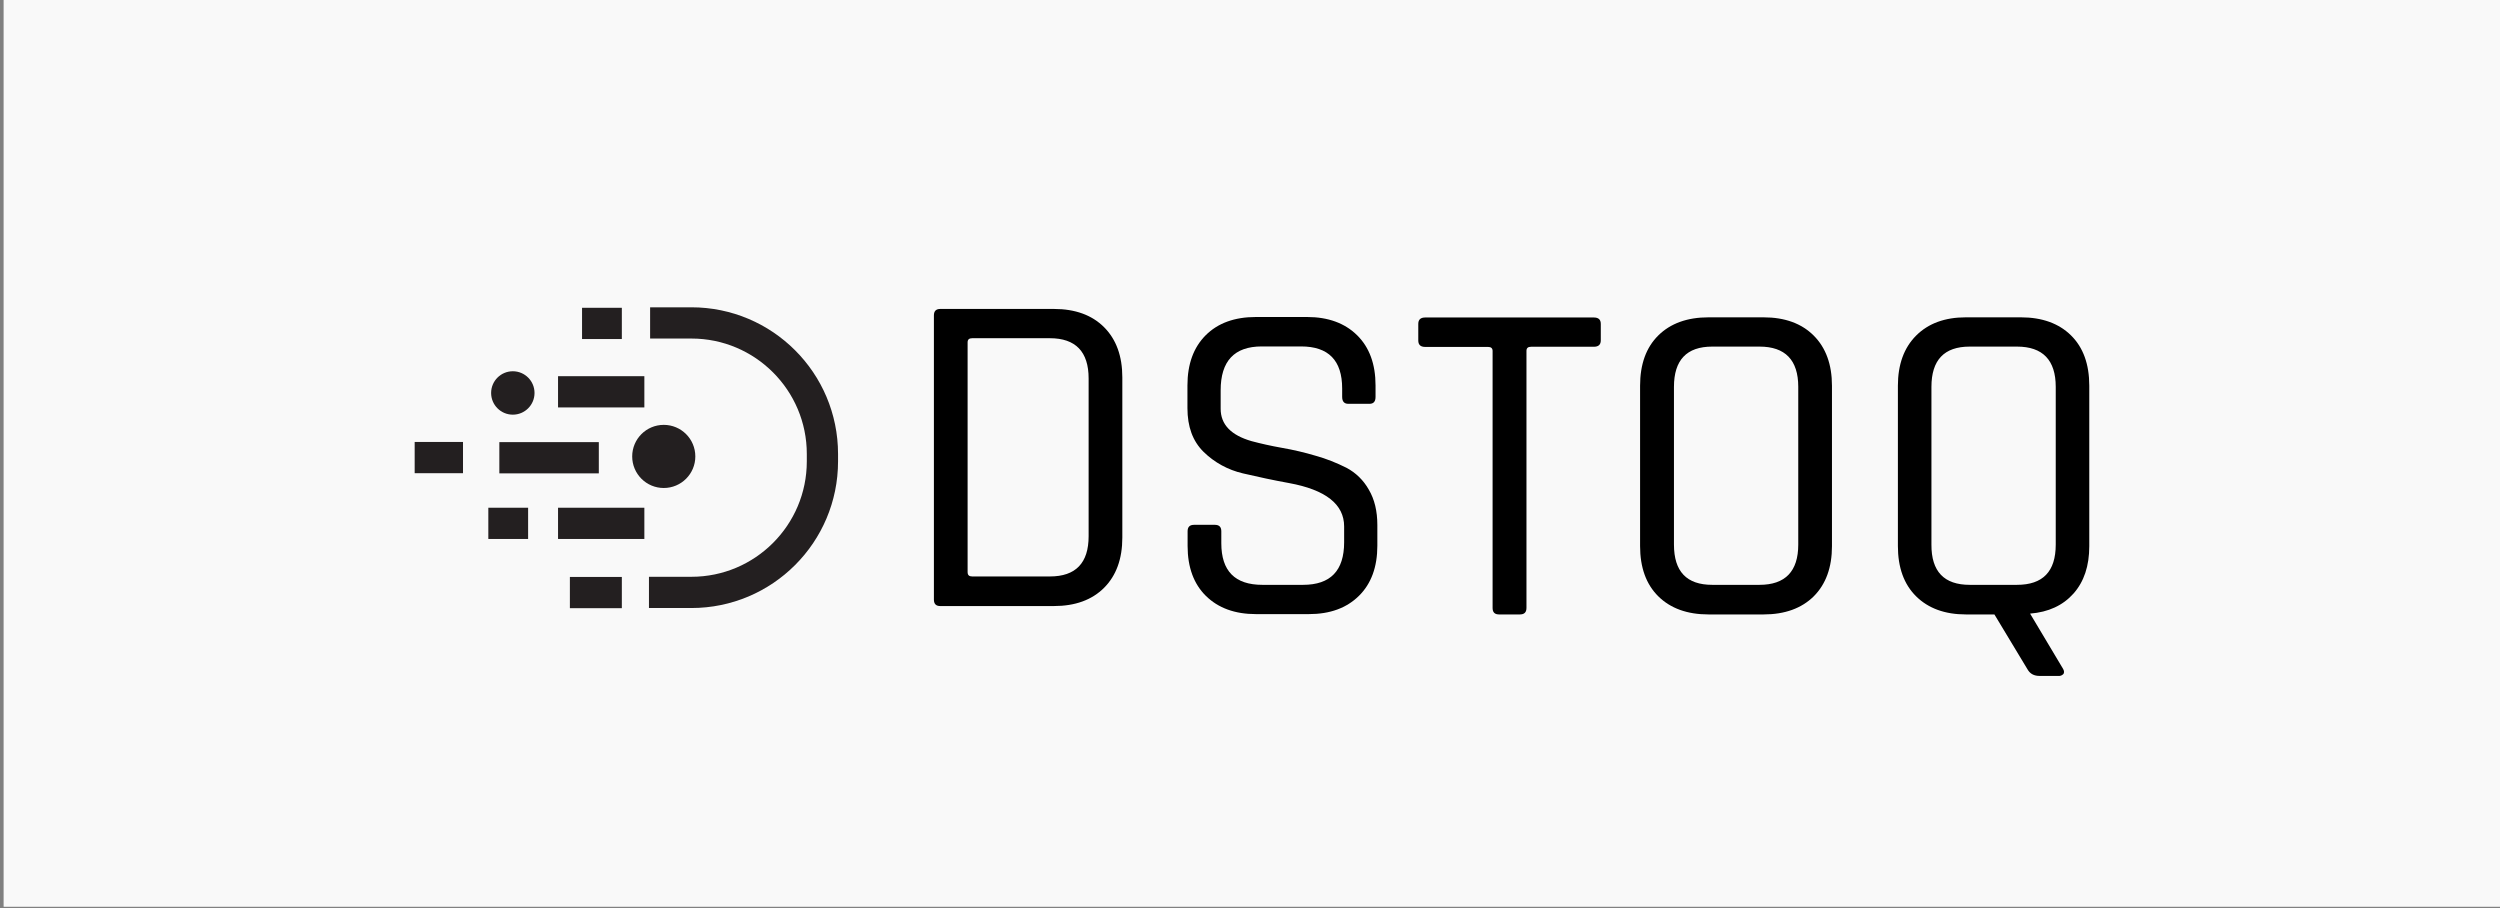 <?xml version="1.0" encoding="utf-8"?>
<!-- Generator: Adobe Illustrator 22.1.0, SVG Export Plug-In . SVG Version: 6.00 Build 0)  -->
<svg version="1.1" id="Layer_1" xmlns="http://www.w3.org/2000/svg" xmlns:xlink="http://www.w3.org/1999/xlink" x="0px" y="0px"
	 viewBox="0 0 1520.5 552.5" style="enable-background:new 0 0 1520.5 552.5;" xml:space="preserve">
<rect x="0" y="0" width="1520.5" height="552.5" fill="#808080" stroke="none"/>
<style type="text/css">
	.st0{fill:#F9F9F9;}
	.st1{fill:#231F20;stroke:#231F20;stroke-width:12;stroke-miterlimit:10;}
	.st2{fill:none;stroke:#231F20;stroke-width:19;stroke-miterlimit:10;}
	.st3{fill:#231F20;}
</style>
<title>@BrandingDSTOQ—220418</title>
<rect x="2.2" class="st0" width="1518.3" height="551.5"/>
<path d="M568,364.7V191.8c0-2.6,1.3-3.9,3.9-3.9H641c12.9,0,23.1,3.7,30.5,11.1c7.4,7.4,11.1,17.6,11.1,30.5V327
	c0,12.9-3.7,23.1-11.1,30.5c-7.4,7.4-17.6,11.1-30.5,11.1h-69.2C569.3,368.6,568,367.3,568,364.7z M591.3,350.6h47.2
	c15.8,0,23.6-8.2,23.6-24.5v-95.9c0-16.3-7.9-24.5-23.6-24.5h-47.2c-1.9,0-2.8,0.8-2.8,2.5v139.7
	C588.5,349.8,589.4,350.6,591.3,350.6L591.3,350.6z"/>
<path d="M722.3,332.1v-9c0-2.6,1.3-3.9,3.9-3.9h12.7c2.6,0,3.9,1.3,3.9,3.9v7.3c0,16.9,8.3,25.3,25,25.3h24.7c16.7,0,25-8.6,25-25.9
	v-9.6c0-13.5-11.2-22.3-33.5-26.4c-9.4-1.7-18.7-3.7-28.1-5.9c-9-2.1-17.3-6.6-23.9-13.1c-6.6-6.5-9.8-15.3-9.8-26.6v-13.8
	c0-12.9,3.7-23.1,11.1-30.5c7.4-7.4,17.6-11.1,30.5-11.1h31.2c12.7,0,22.9,3.7,30.4,11.1c7.5,7.4,11.2,17.6,11.2,30.5v7
	c0,2.8-1.2,4.2-3.7,4.2h-12.9c-2.4,0-3.7-1.4-3.7-4.2v-5.1c0-17.1-8.3-25.6-25-25.6h-23.9c-16.7,0-25,8.9-25,26.7v11.2
	c0,9.6,6.3,16.1,18.8,19.7c5.6,1.5,11.8,2.9,18.6,4.1c6.9,1.2,13.7,2.8,20.4,4.8c6.5,1.8,12.7,4.3,18.7,7.3
	c5.7,3,10.4,7.6,13.6,13.3c3.5,5.9,5.2,13.1,5.2,21.5v12.6c0,12.9-3.7,23.1-11.2,30.5c-7.5,7.4-17.6,11.1-30.4,11.1h-32.3
	c-12.7,0-22.9-3.7-30.4-11.1C726.1,355.2,722.3,345.1,722.3,332.1z"/>
<path d="M924.4,373.7h-12.7c-2.6,0-3.9-1.3-3.9-3.9V213.5c0-1.7-0.9-2.5-2.8-2.5h-38.2c-2.8,0-4.2-1.3-4.2-3.9v-10.1
	c0-2.6,1.4-3.9,4.2-3.9h102.6c2.8,0,4.2,1.3,4.2,3.9V207c0,2.6-1.4,3.9-4.2,3.9h-38.2c-1.9,0-2.8,0.8-2.8,2.5v156.3
	C928.4,372.4,927.1,373.7,924.4,373.7z"/>
<path d="M1072.6,373.7h-33.5c-12.9,0-23.1-3.7-30.5-11c-7.4-7.3-11.1-17.5-11.1-30.6v-97.5c0-13.1,3.7-23.3,11.1-30.6
	c7.4-7.3,17.6-11,30.5-11h33.5c12.9,0,23.1,3.7,30.5,11.1c7.4,7.4,11.1,17.6,11.1,30.5v97.6c0,12.9-3.7,23.1-11.1,30.5
	C1095.7,370,1085.5,373.7,1072.6,373.7z M1041.4,355.7h28.7c15.7,0,23.6-8.2,23.6-24.5v-95.9c0-16.3-7.9-24.5-23.6-24.5h-28.7
	c-15.6,0-23.3,8.2-23.3,24.5v95.9C1018.1,347.6,1025.8,355.7,1041.4,355.7L1041.4,355.7z"/>
<path d="M1252,411.1h-11.5c-3.4,0-5.8-1.3-7.3-3.9l-20.2-33.5h-17.4c-12.7,0-22.8-3.7-30.2-11c-7.4-7.3-11.1-17.5-11.1-30.6v-97.5
	c0-12.9,3.7-23.1,11.1-30.5c7.4-7.4,17.5-11.1,30.2-11.1h33.5c12.9,0,23.1,3.7,30.5,11c7.4,7.3,11.1,17.5,11.1,30.6v97.6
	c0,12-3.2,21.6-9.6,28.8c-6.4,7.2-15.2,11.3-26.4,12.2l20,33.5c0.8,1.3,0.8,2.4,0.3,3.2C1254.1,410.8,1253.1,411.2,1252,411.1z
	 M1198,355.7h28.7c15.8,0,23.6-8.1,23.6-24.5v-95.9c0-16.3-7.9-24.5-23.6-24.5H1198c-15.6,0-23.3,8.2-23.3,24.5v95.9
	C1174.6,347.6,1182.4,355.7,1198,355.7L1198,355.7z"/>
<g>
	<circle class="st1" cx="403.7" cy="277.6" r="13.2"/>
	<path class="st2" d="M395.4,196.4h25.1c44,0,79.7,35.7,79.7,79.7v4.5c0,44-35.7,79.7-79.7,79.7h-25.8"/>
	<line class="st2" x1="346.6" y1="360.4" x2="378.2" y2="360.4"/>
	<line class="st2" x1="303.7" y1="278.4" x2="364.2" y2="278.4"/>
	<circle class="st3" cx="311.9" cy="239" r="13.2"/>
	<line class="st2" x1="391.9" y1="238.3" x2="339.4" y2="238.3"/>
	<line class="st2" x1="391.9" y1="318.3" x2="339.4" y2="318.3"/>
	<line class="st2" x1="354" y1="196.7" x2="378.2" y2="196.7"/>
	<line class="st2" x1="297" y1="318.3" x2="321.2" y2="318.3"/>
	<line class="st2" x1="252.2" y1="278.3" x2="281.6" y2="278.3"/>
</g>
</svg>
